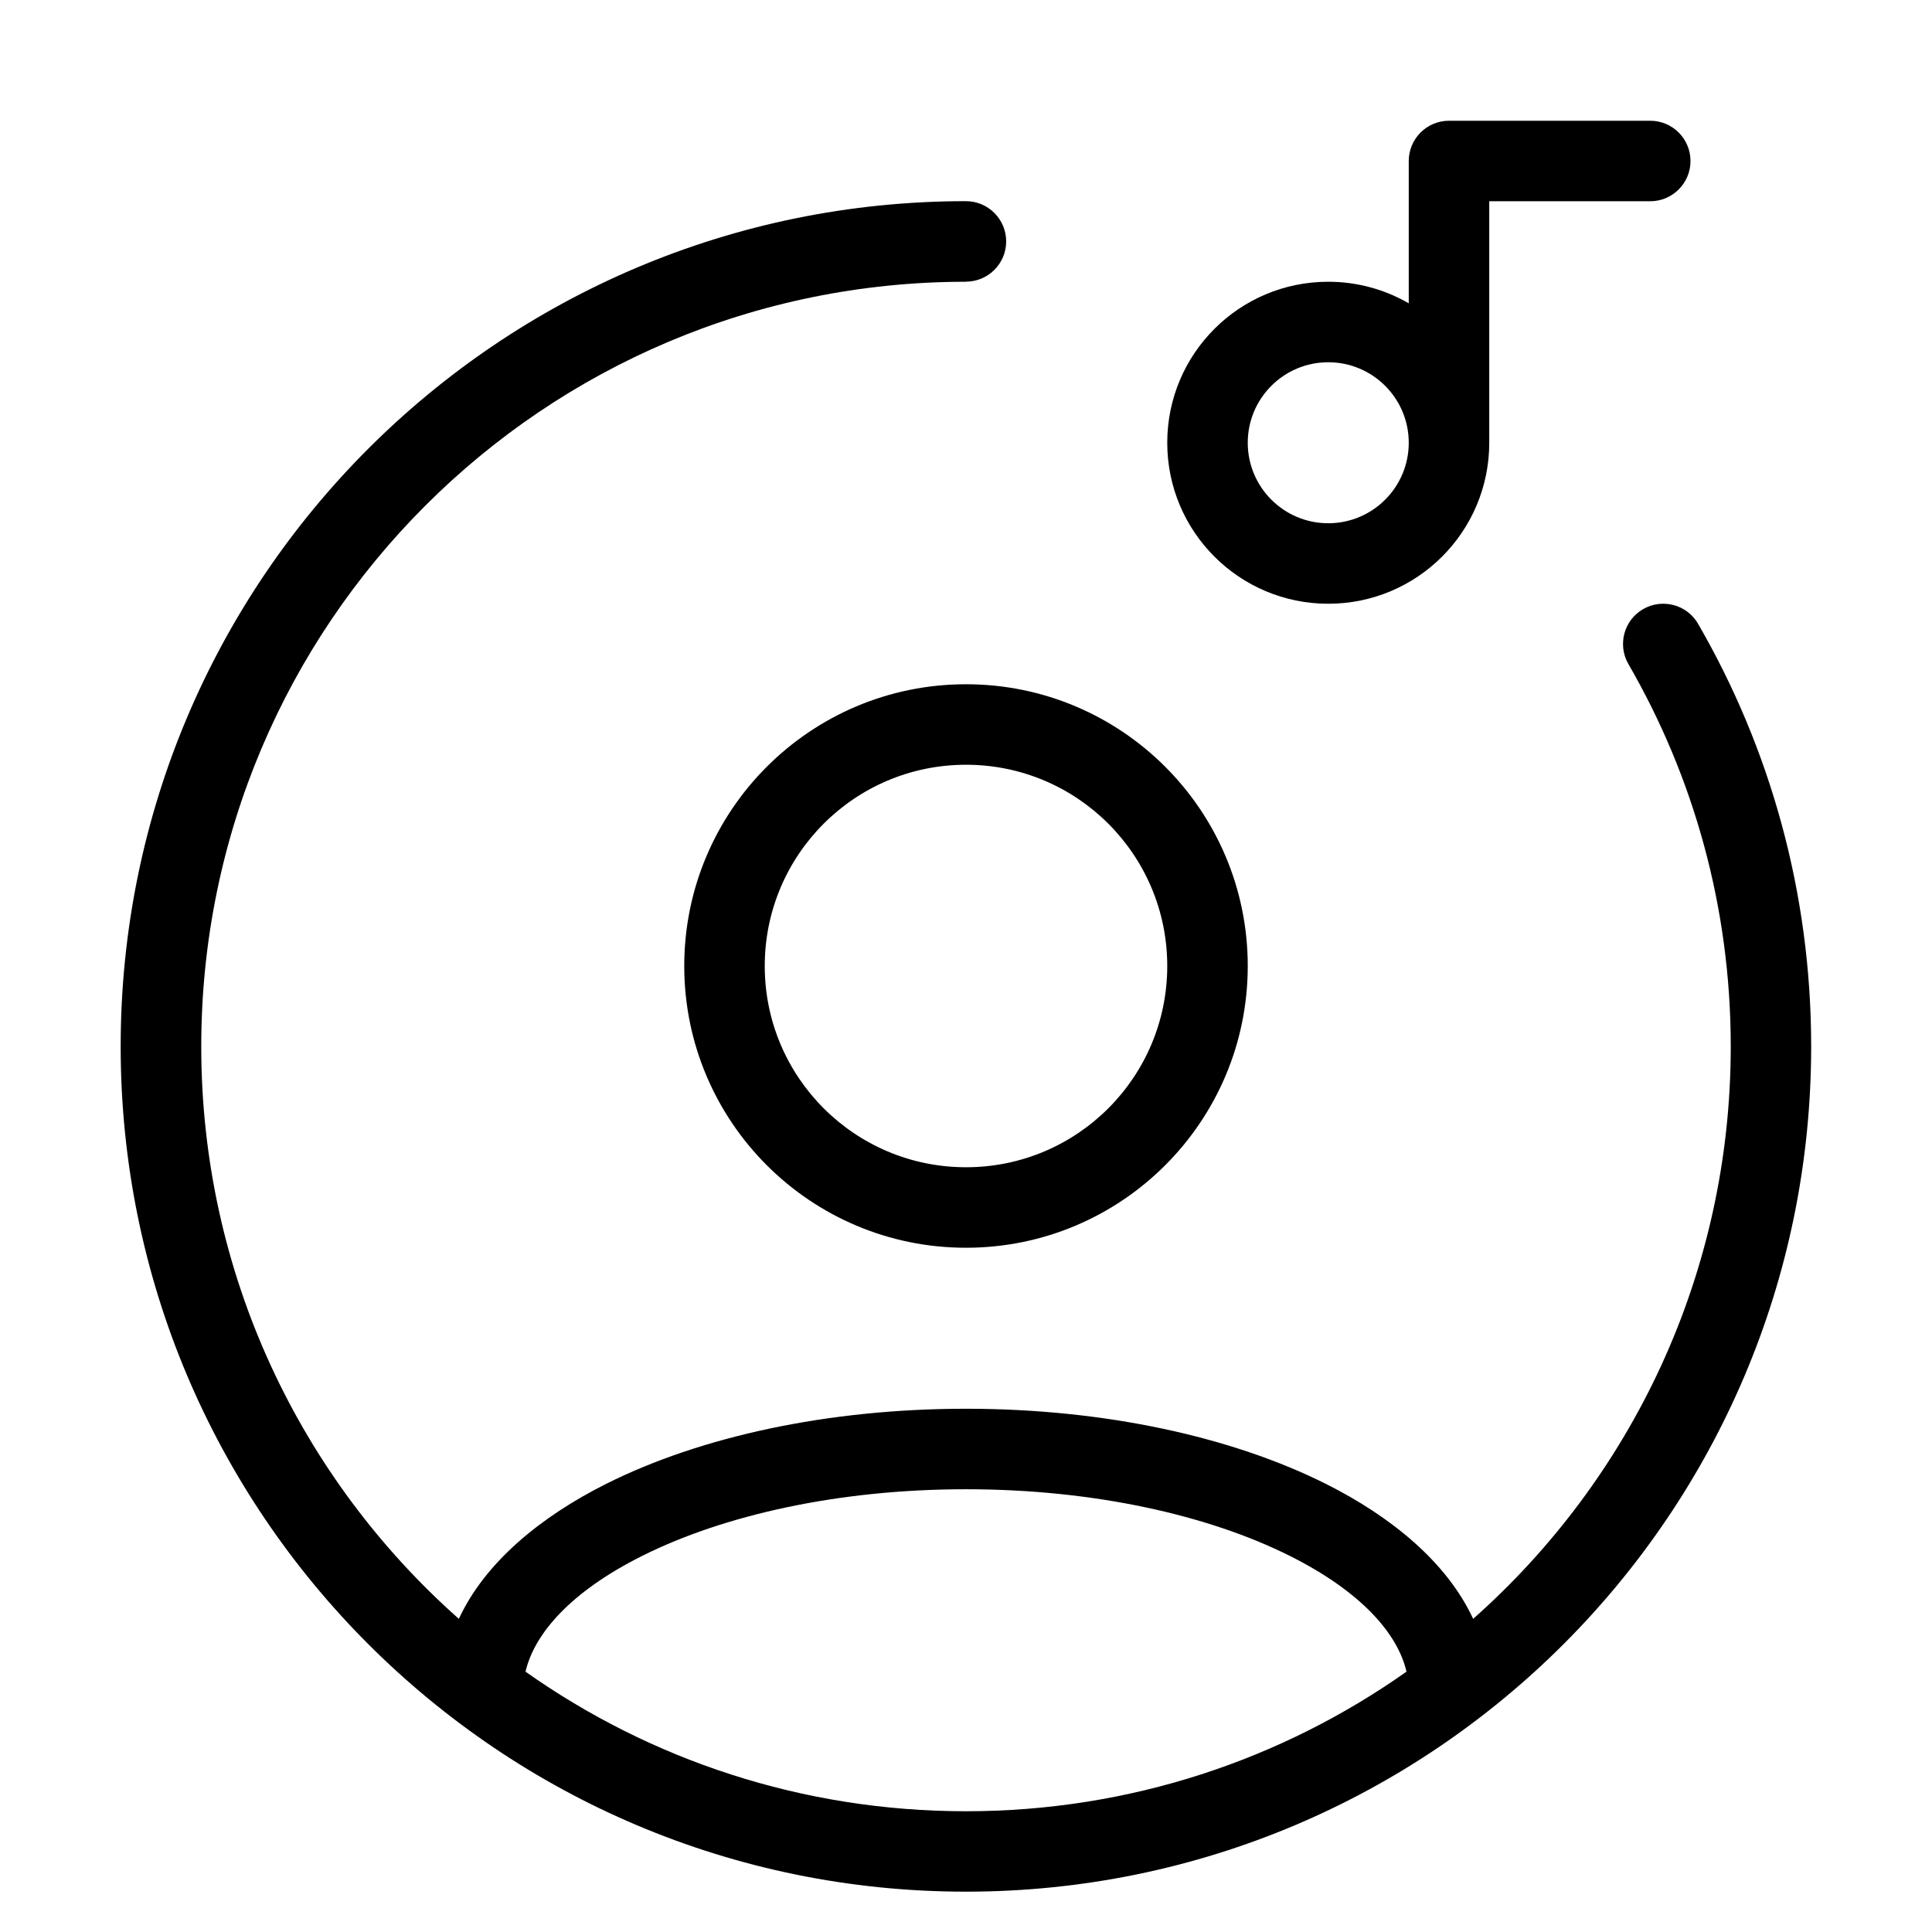 <svg fill="none" height="512" viewBox="0 0 24 24" width="512" xmlns="http://www.w3.org/2000/svg"><g clip-rule="evenodd" fill="rgb(0,0,0)" fill-rule="evenodd"><path d="m18 1.5c-.276 0-.5.224-.5.5v1.768c-.294-.17-.636-.268-1-.268-1.105 0-2 .895-2 2s.895 2 2 2 2-.895 2-2v-3h2c.276 0 .5-.224.5-.5s-.224-.5-.5-.5zm-.5 4c0-.552-.448-1-1-1s-1 .448-1 1 .448 1 1 1 1-.448 1-1z"/><path d="m12 3.5c-5.247 0-9.5 4.253-9.5 9.5 0 2.829 1.237 5.37 3.2 7.11.325-.702 1.017-1.27 1.834-1.679 1.169-.585 2.749-.931 4.466-.931s3.297.347 4.466.931c.817.409 1.509.977 1.834 1.679 1.963-1.74 3.2-4.281 3.2-7.11 0-1.731-.463-3.353-1.271-4.75-.138-.239-.057-.545.182-.683s.545-.057.683.182c.894 1.545 1.405 3.339 1.405 5.25 0 5.799-4.701 10.5-10.5 10.5-5.799 0-10.5-4.701-10.5-10.5 0-5.799 4.701-10.5 10.5-10.5.276 0 .5.224.5.5s-.224.5-.5.5zm0 19c-2.038 0-3.925-.641-5.472-1.734.112-.478.568-.998 1.453-1.44 1.003-.501 2.423-.826 4.019-.826s3.016.325 4.019.826c.886.443 1.342.963 1.453 1.44-1.547 1.092-3.435 1.734-5.472 1.734z"/><path d="m12 8.5c-1.933 0-3.5 1.567-3.5 3.5s1.567 3.5 3.5 3.5 3.5-1.567 3.5-3.5-1.567-3.5-3.5-3.5zm-2.5 3.5c0-1.381 1.119-2.5 2.5-2.5s2.5 1.119 2.5 2.5-1.119 2.5-2.5 2.5-2.5-1.119-2.5-2.5z"/></g></svg>